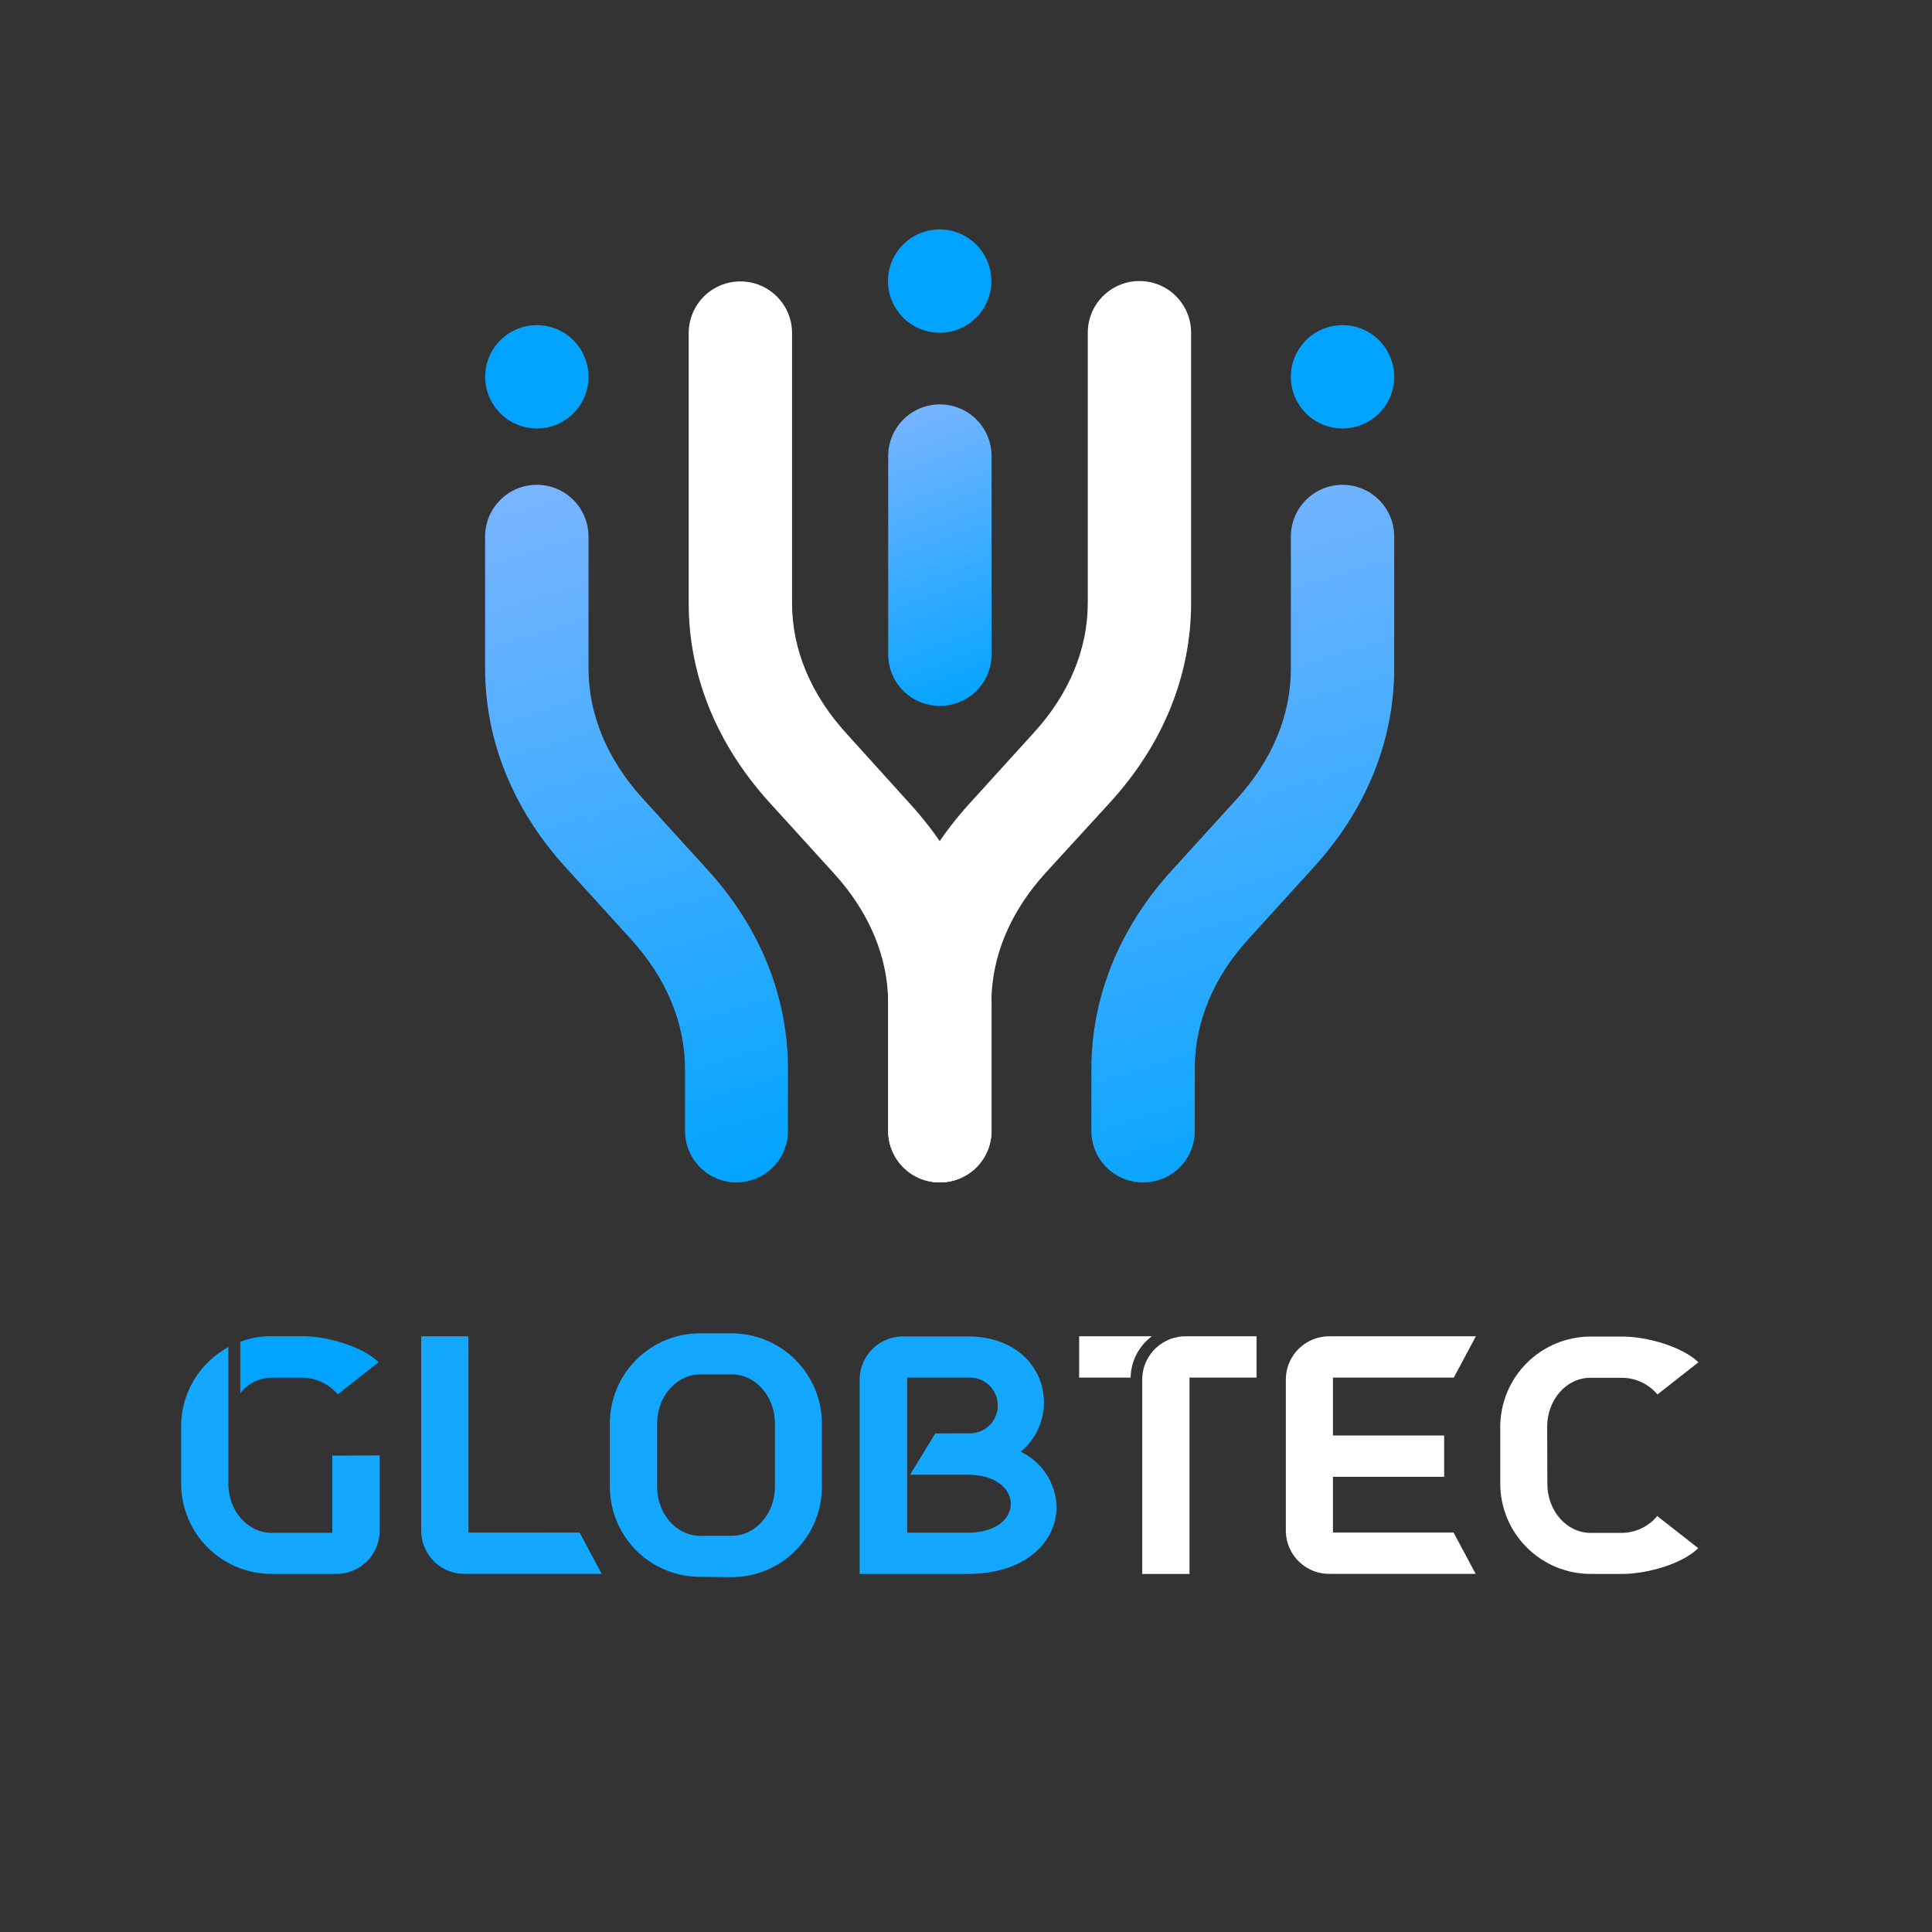 <svg width="160" height="160" viewBox="0 0 160 160" fill="none" xmlns="http://www.w3.org/2000/svg">
<rect x="0" y="0" width="160" height="160" fill="#333333" stroke="none"/>
<path d="M77.818 58.456C76.687 58.456 75.603 58.007 74.803 57.208C74.004 56.408 73.555 55.324 73.555 54.194V37.769C73.555 36.634 74.006 35.545 74.809 34.742C75.612 33.939 76.701 33.488 77.837 33.488C78.972 33.488 80.061 33.939 80.864 34.742C81.667 35.545 82.118 36.634 82.118 37.769V54.162C82.123 54.728 82.014 55.288 81.8 55.812C81.585 56.335 81.268 56.81 80.868 57.21C80.468 57.609 79.992 57.925 79.468 58.139C78.945 58.353 78.383 58.461 77.818 58.456Z" fill="url(#paint0_linear_145_9478)"/>
<path d="M77.818 97.923C76.687 97.923 75.603 97.474 74.804 96.674C74.004 95.875 73.555 94.791 73.555 93.661V83.096C73.555 79.282 72.004 75.563 69.068 72.334L63.739 66.474C59.353 61.647 57.035 55.936 57.035 49.959V27.583C57.035 26.448 57.486 25.36 58.288 24.558C59.091 23.755 60.179 23.305 61.314 23.305C62.449 23.305 63.538 23.755 64.34 24.558C65.143 25.36 65.594 26.448 65.594 27.583V49.959C65.594 53.773 67.144 57.497 70.075 60.72L75.404 66.613C79.795 71.439 82.119 77.15 82.119 83.128V93.639C82.121 94.204 82.012 94.764 81.797 95.286C81.581 95.808 81.264 96.282 80.864 96.68C80.464 97.079 79.989 97.394 79.466 97.607C78.943 97.82 78.383 97.928 77.818 97.923Z" fill="white"/>
<path d="M60.994 97.923C59.863 97.923 58.779 97.474 57.98 96.674C57.18 95.875 56.731 94.791 56.731 93.661V88.541C56.731 84.721 55.18 80.997 52.249 77.779L46.878 71.866C42.492 67.071 40.174 61.333 40.174 55.35V44.428C40.174 43.293 40.625 42.204 41.428 41.402C42.231 40.599 43.32 40.148 44.456 40.148C45.591 40.148 46.68 40.599 47.483 41.402C48.286 42.204 48.737 43.293 48.737 44.428V55.345C48.737 59.17 50.283 62.889 53.214 66.112L58.543 71.972C62.934 76.767 65.252 82.505 65.252 88.488V93.607C65.259 94.171 65.154 94.731 64.943 95.254C64.733 95.776 64.42 96.252 64.024 96.654C63.628 97.055 63.156 97.374 62.636 97.592C62.116 97.81 61.558 97.922 60.994 97.923Z" fill="url(#paint1_linear_145_9478)"/>
<path d="M94.646 97.923C93.515 97.923 92.431 97.474 91.632 96.674C90.832 95.875 90.383 94.791 90.383 93.661V88.541C90.383 82.553 92.706 76.82 97.097 72.025L102.426 66.165C105.357 62.942 106.903 59.239 106.903 55.398V44.429C106.903 43.294 107.353 42.206 108.156 41.404C108.958 40.601 110.047 40.151 111.182 40.151C112.317 40.151 113.405 40.601 114.208 41.404C115.01 42.206 115.461 43.294 115.461 44.429V55.345C115.461 61.333 113.148 67.065 108.762 71.86L103.433 77.721C100.497 80.917 98.946 84.647 98.946 88.488V93.608C98.954 94.175 98.847 94.738 98.634 95.263C98.421 95.789 98.104 96.267 97.704 96.669C97.303 97.071 96.826 97.389 96.301 97.604C95.776 97.82 95.213 97.928 94.646 97.923Z" fill="url(#paint2_linear_145_9478)"/>
<path d="M44.459 35.483C46.822 35.483 48.738 33.568 48.738 31.206C48.738 28.843 46.822 26.927 44.459 26.927C42.096 26.927 40.18 28.843 40.18 31.206C40.18 33.568 42.096 35.483 44.459 35.483Z" fill="#00A4FF"/>
<path d="M111.181 35.483C113.545 35.483 115.461 33.568 115.461 31.206C115.461 28.843 113.545 26.927 111.181 26.927C108.818 26.927 106.902 28.843 106.902 31.206C106.902 33.568 108.818 35.483 111.181 35.483Z" fill="#00A4FF"/>
<path d="M77.818 27.556C80.181 27.556 82.097 25.641 82.097 23.278C82.097 20.915 80.181 19 77.818 19C75.455 19 73.539 20.915 73.539 23.278C73.539 25.641 75.455 27.556 77.818 27.556Z" fill="#00A4FF"/>
<path d="M77.818 97.923C76.687 97.923 75.603 97.474 74.803 96.674C74.004 95.875 73.555 94.791 73.555 93.661V83.096C73.555 77.124 75.873 71.413 80.258 66.581L85.609 60.688C88.534 57.492 90.085 53.762 90.085 49.927V27.551C90.085 26.416 90.536 25.328 91.338 24.526C92.141 23.723 93.229 23.273 94.364 23.273C95.499 23.273 96.588 23.723 97.39 24.526C98.193 25.328 98.643 26.416 98.643 27.551V49.927C98.643 55.91 96.325 61.647 91.94 66.442L86.579 72.302C83.648 75.531 82.102 79.228 82.102 83.064V93.639C82.105 94.203 81.996 94.761 81.782 95.282C81.568 95.803 81.252 96.276 80.854 96.674C80.455 97.073 79.982 97.388 79.461 97.603C78.94 97.817 78.381 97.926 77.818 97.923Z" fill="white"/>
<path d="M31.354 112.813L27.97 115.477C27.611 115.05 27.163 114.705 26.659 114.467C26.154 114.229 25.603 114.103 25.045 114.097H22.46C21.965 114.105 21.478 114.224 21.035 114.445C20.593 114.666 20.205 114.985 19.902 115.376V111.114C20.72 110.806 21.587 110.651 22.46 110.656H25.071C27.081 110.666 30.006 111.487 31.354 112.813Z" fill="#00A4FF"/>
<path d="M31.44 120.533V126.868C31.412 127.817 31.009 128.716 30.318 129.368C29.628 130.02 28.707 130.372 27.758 130.346H22.487C20.506 130.345 18.607 129.56 17.204 128.162C15.801 126.764 15.008 124.868 15 122.888V118.146C14.996 116.798 15.357 115.473 16.046 114.314C16.735 113.154 17.725 112.203 18.912 111.561V122.888C18.912 125.115 20.51 126.942 22.487 126.942H27.523V120.549L31.44 120.533ZM38.794 126.926V110.666H34.882V126.868C34.912 127.815 35.315 128.712 36.004 129.363C36.693 130.014 37.612 130.366 38.559 130.341H49.83L48.002 126.921L38.794 126.926ZM60.605 130.613C62.582 130.606 64.475 129.818 65.873 128.421C67.27 127.023 68.059 125.13 68.066 123.154V117.88C68.059 115.904 67.27 114.011 65.873 112.614C64.475 111.216 62.582 110.428 60.605 110.421H57.994C57.012 110.418 56.039 110.608 55.131 110.981C54.223 111.355 53.397 111.903 52.702 112.596C52.006 113.289 51.454 114.113 51.077 115.019C50.701 115.926 50.507 116.898 50.507 117.88V123.128C50.507 124.109 50.701 125.081 51.077 125.988C51.454 126.895 52.006 127.718 52.702 128.411C53.397 129.104 54.223 129.653 55.131 130.026C56.039 130.399 57.012 130.59 57.994 130.586L60.605 130.613ZM57.994 127.193C56.012 127.193 54.418 125.36 54.418 123.133V117.88C54.418 115.653 56.017 113.82 57.994 113.82H60.605C62.588 113.82 64.176 115.653 64.176 117.88V123.128C64.176 125.355 62.577 127.187 60.605 127.187L57.994 127.193ZM84.527 120.224C85.13 119.727 85.616 119.103 85.949 118.397C86.283 117.69 86.456 116.919 86.456 116.138C86.456 113.41 84.325 110.677 80.141 110.677H74.871C73.923 110.653 73.004 111.004 72.315 111.655C71.626 112.306 71.223 113.203 71.194 114.151V130.346H80.141C85.049 130.346 87.501 127.587 87.501 124.806C87.477 123.842 87.186 122.903 86.662 122.095C86.137 121.286 85.398 120.638 84.527 120.224ZM77.456 118.711L75.367 122.131H80.163C82.539 122.131 83.712 123.351 83.712 124.545C83.712 125.738 82.539 126.931 80.163 126.931H75.127V114.087H80.163C80.479 114.065 80.796 114.109 81.095 114.215C81.393 114.321 81.667 114.488 81.898 114.704C82.13 114.92 82.315 115.182 82.441 115.473C82.567 115.763 82.632 116.077 82.632 116.394C82.632 116.71 82.567 117.024 82.441 117.314C82.315 117.605 82.13 117.867 81.898 118.083C81.667 118.299 81.393 118.466 81.095 118.572C80.796 118.678 80.479 118.722 80.163 118.7L77.456 118.711Z" fill="#14A7FF"/>
<path d="M95.393 110.666C94.857 111.063 94.419 111.578 94.114 112.171C93.809 112.764 93.645 113.42 93.634 114.087H89.371V110.666H95.393Z" fill="white"/>
<path d="M94.594 130.346V114.14C94.623 113.192 95.027 112.294 95.717 111.643C96.407 110.992 97.328 110.641 98.276 110.666H104.063V114.087H98.51V130.346H94.594Z" fill="white"/>
<path d="M110.389 126.921H120.381L122.209 130.341H110.171C109.222 130.367 108.302 130.016 107.612 129.365C106.922 128.714 106.518 127.816 106.488 126.868V114.14C106.518 113.192 106.922 112.294 107.612 111.643C108.302 110.992 109.222 110.641 110.171 110.666H122.225L120.397 114.087H110.389V118.881H119.598V122.302H110.389V126.921Z" fill="white"/>
<path d="M128.145 122.888C128.145 125.115 129.744 126.947 131.721 126.947H134.327C134.885 126.94 135.436 126.812 135.94 126.571C136.445 126.33 136.89 125.982 137.247 125.552L140.641 128.215C139.282 129.542 136.378 130.346 134.327 130.346H131.705C129.729 130.338 127.836 129.55 126.439 128.153C125.041 126.756 124.253 124.863 124.244 122.888V118.146C124.253 116.165 125.046 114.268 126.45 112.87C127.854 111.472 129.755 110.688 131.737 110.688H134.343C136.378 110.688 139.298 111.508 140.657 112.819L137.263 115.483C136.905 115.055 136.458 114.71 135.954 114.472C135.45 114.234 134.9 114.108 134.343 114.103H131.705C129.717 114.103 128.129 115.93 128.129 118.162L128.145 122.888Z" fill="white"/>
<defs>
<linearGradient id="paint0_linear_145_9478" x1="75.168" y1="33.346" x2="84.326" y2="57.445" gradientUnits="userSpaceOnUse">
<stop stop-color="#7AB4FF"/>
<stop offset="1" stop-color="#00A4FF"/>
</linearGradient>
<linearGradient id="paint1_linear_145_9478" x1="44.899" y1="39.817" x2="62.476" y2="98.358" gradientUnits="userSpaceOnUse">
<stop stop-color="#7AB4FF"/>
<stop offset="1" stop-color="#00A4FF"/>
</linearGradient>
<linearGradient id="paint2_linear_145_9478" x1="95.108" y1="39.82" x2="112.683" y2="98.358" gradientUnits="userSpaceOnUse">
<stop stop-color="#7AB4FF"/>
<stop offset="1" stop-color="#00A4FF"/>
</linearGradient>
</defs>
</svg>
